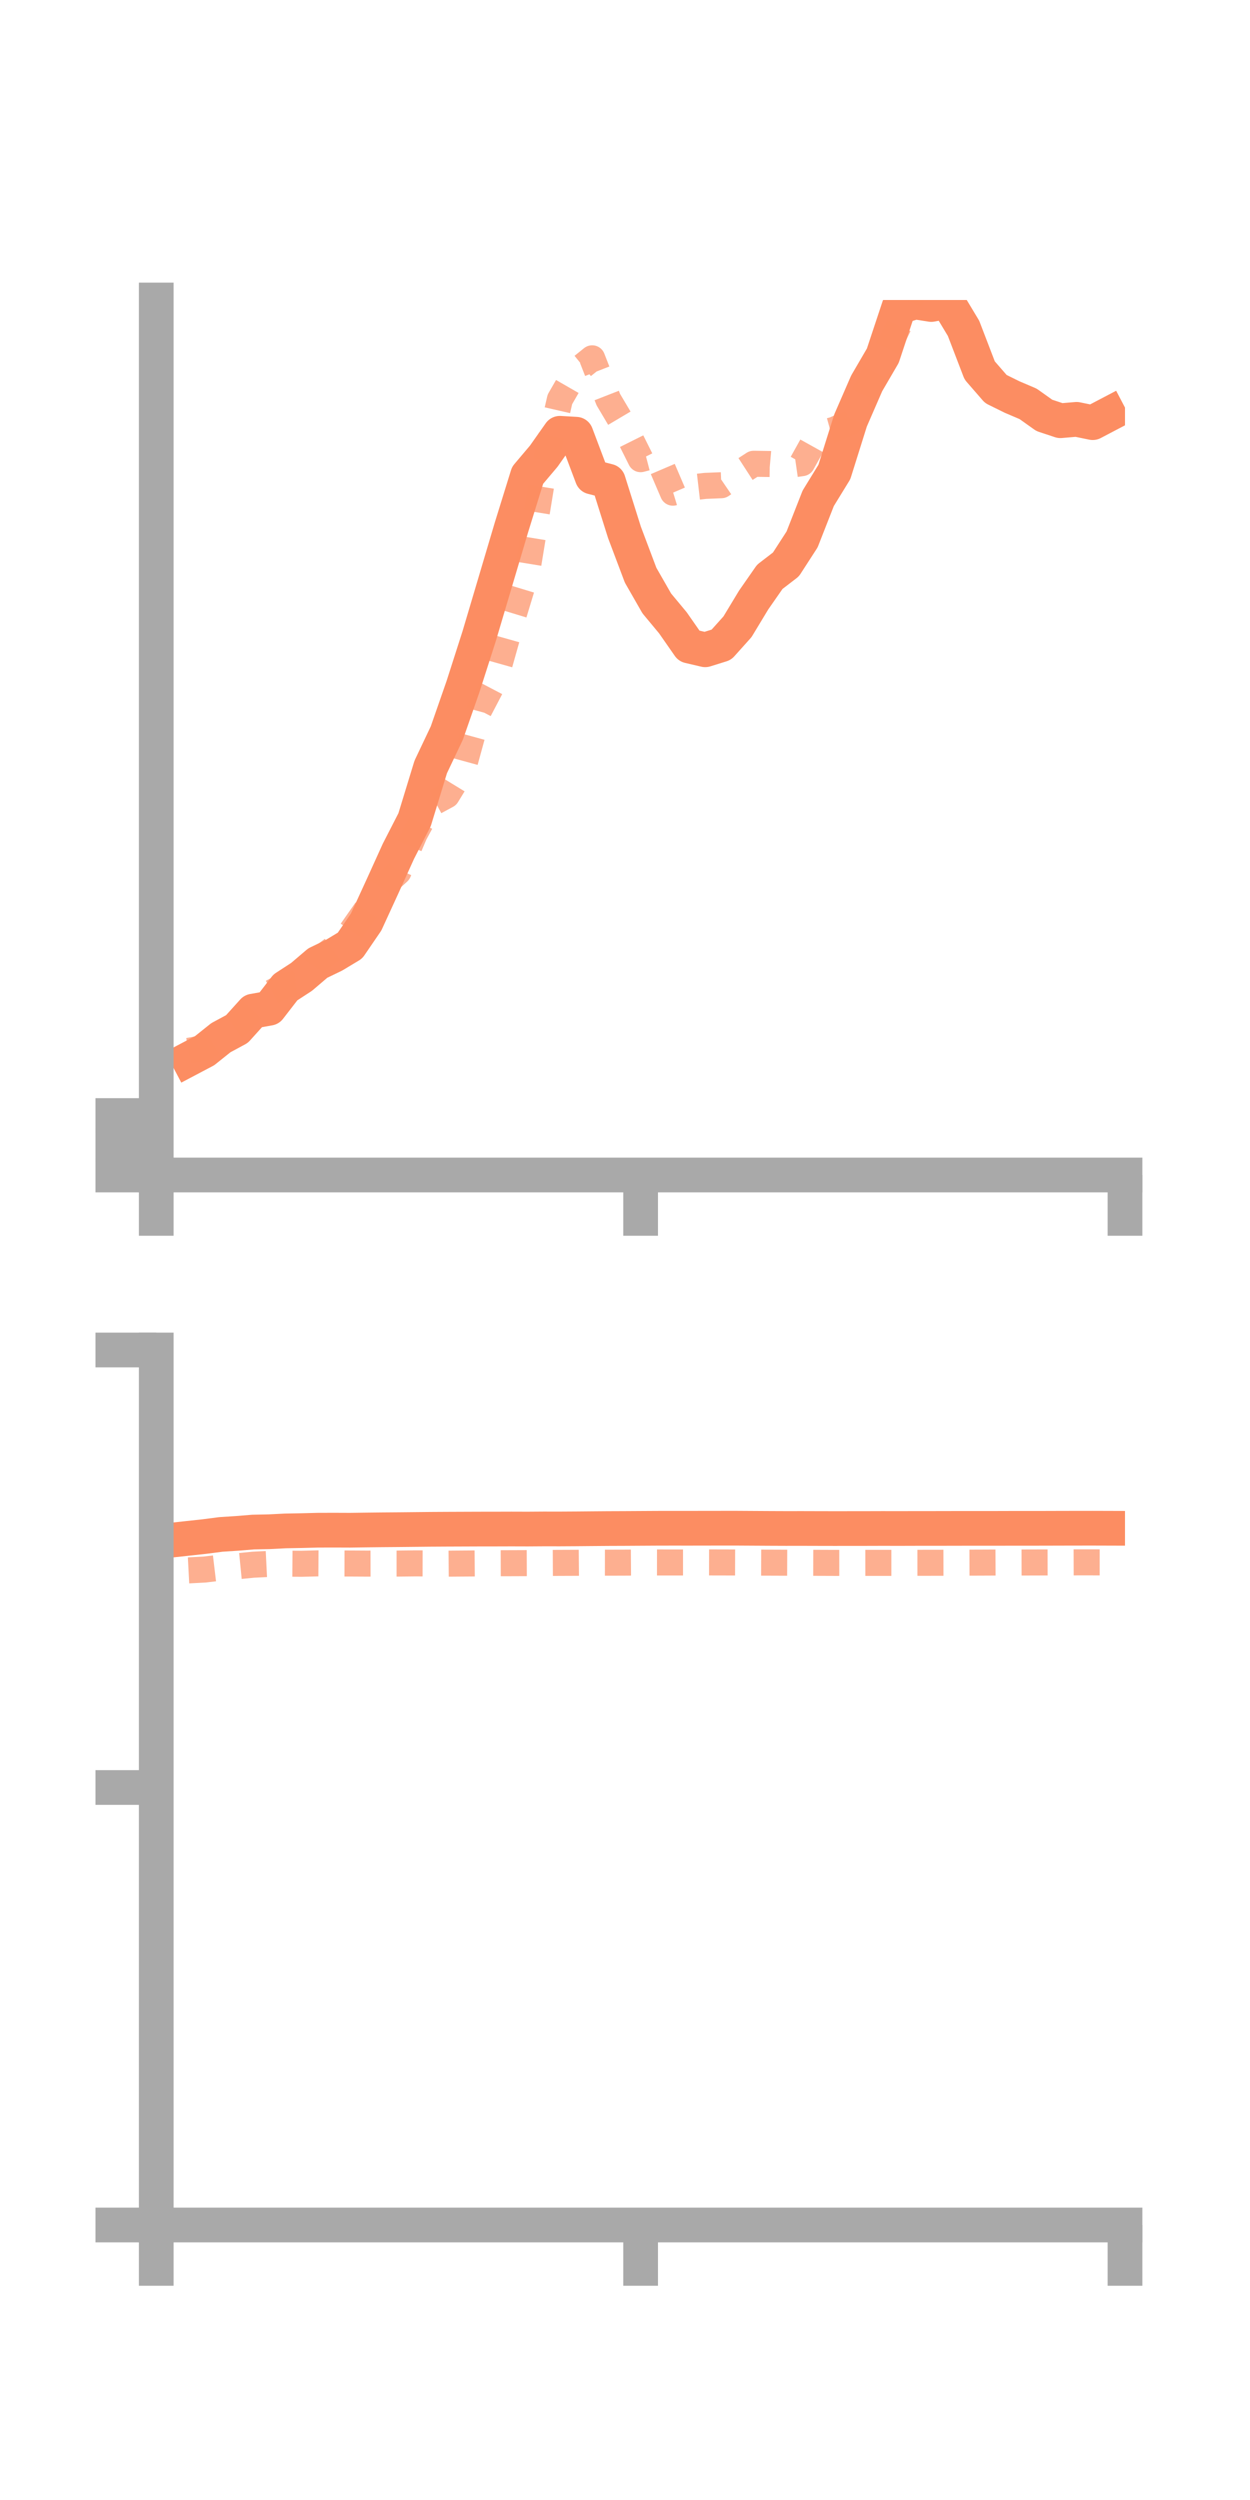 <?xml version="1.0" encoding="utf-8" standalone="no"?>
<!DOCTYPE svg PUBLIC "-//W3C//DTD SVG 1.1//EN"
  "http://www.w3.org/Graphics/SVG/1.1/DTD/svg11.dtd">
<!-- Created with matplotlib (https://matplotlib.org/) -->
<svg height="144pt" version="1.1" viewBox="0 0 72 144" width="72pt" xmlns="http://www.w3.org/2000/svg" xmlns:xlink="http://www.w3.org/1999/xlink">
 <defs>
  <style type="text/css">*{stroke-linecap:butt;stroke-linejoin:round;}</style>
 </defs>
 <g id="figure_1">
  <g id="patch_1">
   <path d="M 0 144 
L 72 144 
L 72 0 
L 0 0 
z
" style="fill:none;"/>
  </g>
  <g id="axes_1">
   <g id="patch_2">
    <path d="M 9 67.68 
L 64.8 67.68 
L 64.8 17.28 
L 9 17.28 
z
" style="fill:none;"/>
   </g>
   <g id="matplotlib.axis_1">
    <g id="xtick_1">
     <g id="line2d_1">
      <defs>
       <path d="M 0 0 
L 0 3.5 
" id="mee132dfc37" style="stroke:#a9a9a9;stroke-width:2;"/>
      </defs>
      <g>
       <use style="fill:#a9a9a9;stroke:#a9a9a9;stroke-width:2;" x="9" xlink:href="#mee132dfc37" y="67.68"/>
      </g>
     </g>
    </g>
    <g id="xtick_2">
     <g id="line2d_2">
      <g>
       <use style="fill:#a9a9a9;stroke:#a9a9a9;stroke-width:2;" x="36.9" xlink:href="#mee132dfc37" y="67.68"/>
      </g>
     </g>
    </g>
    <g id="xtick_3">
     <g id="line2d_3">
      <g>
       <use style="fill:#a9a9a9;stroke:#a9a9a9;stroke-width:2;" x="64.8" xlink:href="#mee132dfc37" y="67.68"/>
      </g>
     </g>
    </g>
   </g>
   <g id="matplotlib.axis_2">
    <g id="ytick_1">
     <g id="line2d_4">
      <defs>
       <path d="M 0 0 
L -3.5 0 
" id="m4ca08dae2b" style="stroke:#a9a9a9;stroke-width:2;"/>
      </defs>
      <g>
       <use style="fill:#a9a9a9;stroke:#a9a9a9;stroke-width:2;" x="9" xlink:href="#m4ca08dae2b" y="67.68"/>
      </g>
     </g>
    </g>
    <g id="ytick_2">
     <g id="line2d_5">
      <g>
       <use style="fill:#a9a9a9;stroke:#a9a9a9;stroke-width:2;" x="9" xlink:href="#m4ca08dae2b" y="65.967"/>
      </g>
     </g>
    </g>
    <g id="ytick_3">
     <g id="line2d_6">
      <g>
       <use style="fill:#a9a9a9;stroke:#a9a9a9;stroke-width:2;" x="9" xlink:href="#m4ca08dae2b" y="64.254"/>
      </g>
     </g>
    </g>
   </g>
   <g id="line2d_7">
    <path clip-path="url(#p94b5452cf1)" d="M 10.86 61.008 
L 11.79 60.517 
L 12.72 59.773 
L 13.65 59.271 
L 14.58 58.24 
L 15.51 58.075 
L 16.44 56.873 
L 17.37 56.268 
L 18.3 55.475 
L 19.23 55.026 
L 20.16 54.467 
L 21.09 53.107 
L 22.02 51.082 
L 22.95 49.031 
L 23.88 47.217 
L 24.81 44.176 
L 25.74 42.216 
L 26.67 39.545 
L 27.6 36.644 
L 28.53 33.511 
L 29.46 30.377 
L 30.39 27.377 
L 31.32 26.277 
L 32.25 24.957 
L 33.18 25.011 
L 34.11 27.476 
L 35.04 27.714 
L 35.97 30.666 
L 36.9 33.132 
L 37.83 34.756 
L 38.76 35.875 
L 39.69 37.21 
L 40.62 37.428 
L 41.55 37.138 
L 42.48 36.101 
L 43.41 34.562 
L 44.34 33.226 
L 45.27 32.511 
L 46.2 31.072 
L 47.13 28.701 
L 48.06 27.186 
L 48.99 24.221 
L 49.92 22.083 
L 50.85 20.488 
L 51.78 17.686 
L 52.71 17.393 
L 53.64 17.54 
L 54.57 17.366 
L 55.5 18.913 
L 56.43 21.337 
L 57.36 22.407 
L 58.29 22.866 
L 59.22 23.263 
L 60.15 23.925 
L 61.08 24.234 
L 62.01 24.154 
L 62.94 24.345 
L 63.87 23.857 
" style="fill:none;stroke:#fc8d62;stroke-linecap:square;stroke-width:2;"/>
   </g>
   <g id="line2d_8">
    <path clip-path="url(#p94b5452cf1)" d="M 10.86 60.528 
L 11.79 60.361 
L 12.72 59.762 
L 13.65 59.105 
L 14.58 58.107 
L 15.51 57.238 
L 16.44 56.747 
L 17.37 56.632 
L 18.3 55.327 
L 19.23 54.625 
L 20.16 53.748 
L 21.09 52.42 
L 22.02 51.065 
L 22.95 50.225 
L 23.88 48.039 
L 24.81 46.316 
L 25.74 45.813 
L 26.67 44.293 
L 27.6 40.9 
L 28.53 39.122 
L 29.46 35.824 
L 30.39 32.764 
L 31.32 27.064 
L 32.25 23.004 
L 33.18 21.389 
L 34.11 20.639 
L 35.04 23.019 
L 35.97 24.586 
L 36.9 26.449 
L 37.83 26.207 
L 38.76 28.379 
L 39.69 28.095 
L 40.62 27.987 
L 41.55 27.949 
L 42.48 27.315 
L 43.41 26.713 
L 44.34 26.727 
L 45.27 26.811 
L 46.2 26.677 
L 47.13 25.007 
L 48.06 24.75 
L 48.99 24.337 
L 49.92 22.376 
L 50.85 20.63 
L 51.78 18.728 
L 52.71 16.64 
L 53.64 12.684 
L 54.57 9.445 
L 55.5 7.475 
L 56.43 6.462 
L 57.36 4.954 
L 58.29 4.505 
L 59.22 5.127 
L 60.15 5.358 
L 61.08 6.855 
L 62.01 10.691 
L 62.94 11.901 
L 63.87 12.587 
" style="fill:none;stroke:#fc8d62;stroke-dasharray:1.5,1.5;stroke-dashoffset:0;stroke-opacity:0.7;stroke-width:1.5;"/>
   </g>
   <g id="patch_3">
    <path d="M 9 67.68 
L 9 17.28 
" style="fill:none;stroke:#a9a9a9;stroke-linecap:square;stroke-linejoin:miter;stroke-width:2;"/>
   </g>
   <g id="patch_4">
    <path d="M 64.8 67.68 
L 64.8 17.28 
" style="fill:none;"/>
   </g>
   <g id="patch_5">
    <path d="M 9 67.68 
L 64.8 67.68 
" style="fill:none;stroke:#a9a9a9;stroke-linecap:square;stroke-linejoin:miter;stroke-width:2;"/>
   </g>
   <g id="patch_6">
    <path d="M 9 17.28 
L 64.8 17.28 
" style="fill:none;"/>
   </g>
  </g>
  <g id="axes_2">
   <g id="patch_7">
    <path d="M 9 128.16 
L 64.8 128.16 
L 64.8 77.76 
L 9 77.76 
z
" style="fill:none;"/>
   </g>
   <g id="matplotlib.axis_3">
    <g id="xtick_4">
     <g id="line2d_9">
      <g>
       <use style="fill:#a9a9a9;stroke:#a9a9a9;stroke-width:2;" x="9" xlink:href="#mee132dfc37" y="128.16"/>
      </g>
     </g>
    </g>
    <g id="xtick_5">
     <g id="line2d_10">
      <g>
       <use style="fill:#a9a9a9;stroke:#a9a9a9;stroke-width:2;" x="36.9" xlink:href="#mee132dfc37" y="128.16"/>
      </g>
     </g>
    </g>
    <g id="xtick_6">
     <g id="line2d_11">
      <g>
       <use style="fill:#a9a9a9;stroke:#a9a9a9;stroke-width:2;" x="64.8" xlink:href="#mee132dfc37" y="128.16"/>
      </g>
     </g>
    </g>
   </g>
   <g id="matplotlib.axis_4">
    <g id="ytick_4">
     <g id="line2d_12">
      <g>
       <use style="fill:#a9a9a9;stroke:#a9a9a9;stroke-width:2;" x="9" xlink:href="#m4ca08dae2b" y="128.16"/>
      </g>
     </g>
    </g>
    <g id="ytick_5">
     <g id="line2d_13">
      <g>
       <use style="fill:#a9a9a9;stroke:#a9a9a9;stroke-width:2;" x="9" xlink:href="#m4ca08dae2b" y="102.96"/>
      </g>
     </g>
    </g>
    <g id="ytick_6">
     <g id="line2d_14">
      <g>
       <use style="fill:#a9a9a9;stroke:#a9a9a9;stroke-width:2;" x="9" xlink:href="#m4ca08dae2b" y="77.76"/>
      </g>
     </g>
    </g>
   </g>
   <g id="line2d_15">
    <path clip-path="url(#pcbe9b0afcf)" d="M 10.86 88.605 
L 11.79 88.504 
L 12.72 88.383 
L 13.65 88.323 
L 14.58 88.247 
L 15.51 88.228 
L 16.44 88.181 
L 17.37 88.164 
L 18.3 88.14 
L 19.23 88.137 
L 20.16 88.141 
L 21.09 88.128 
L 22.02 88.117 
L 22.95 88.109 
L 23.88 88.099 
L 24.81 88.089 
L 25.74 88.083 
L 26.67 88.079 
L 27.6 88.075 
L 28.53 88.074 
L 29.46 88.071 
L 30.39 88.074 
L 31.32 88.067 
L 32.25 88.068 
L 33.18 88.062 
L 34.11 88.053 
L 35.04 88.045 
L 35.97 88.041 
L 36.9 88.035 
L 37.83 88.029 
L 38.76 88.027 
L 39.69 88.028 
L 40.62 88.026 
L 41.55 88.025 
L 42.48 88.025 
L 43.41 88.031 
L 44.34 88.037 
L 45.27 88.041 
L 46.2 88.04 
L 47.13 88.043 
L 48.06 88.045 
L 48.99 88.044 
L 49.92 88.043 
L 50.85 88.04 
L 51.78 88.042 
L 52.71 88.039 
L 53.64 88.039 
L 54.57 88.037 
L 55.5 88.035 
L 56.43 88.035 
L 57.36 88.035 
L 58.29 88.032 
L 59.22 88.032 
L 60.15 88.031 
L 61.08 88.028 
L 62.01 88.026 
L 62.94 88.025 
L 63.87 88.028 
" style="fill:none;stroke:#fc8d62;stroke-linecap:square;stroke-width:2;"/>
   </g>
   <g id="line2d_16">
    <path clip-path="url(#pcbe9b0afcf)" d="M 10.86 90.455 
L 11.79 90.406 
L 12.72 90.295 
L 13.65 90.22 
L 14.58 90.128 
L 15.51 90.082 
L 16.44 90.067 
L 17.37 90.074 
L 18.3 90.05 
L 19.23 90.056 
L 20.16 90.058 
L 21.09 90.064 
L 22.02 90.062 
L 22.95 90.062 
L 23.88 90.051 
L 24.81 90.053 
L 25.74 90.068 
L 26.67 90.06 
L 27.6 90.052 
L 28.53 90.043 
L 29.46 90.04 
L 30.39 90.036 
L 31.32 90.027 
L 32.25 90.022 
L 33.18 90.018 
L 34.11 90.01 
L 35.04 90.011 
L 35.97 90.008 
L 36.9 90.001 
L 37.83 89.998 
L 38.76 89.999 
L 39.69 89.999 
L 40.62 89.995 
L 41.55 89.997 
L 42.48 90 
L 43.41 90.006 
L 44.34 90.009 
L 45.27 90.013 
L 46.2 90.017 
L 47.13 90.019 
L 48.06 90.023 
L 48.99 90.022 
L 49.92 90.021 
L 50.85 90.021 
L 51.78 90.021 
L 52.71 90.018 
L 53.64 90.017 
L 54.57 90.015 
L 55.5 90.01 
L 56.43 90.007 
L 57.36 90.002 
L 58.29 90.002 
L 59.22 90 
L 60.15 89.997 
L 61.08 89.995 
L 62.01 89.992 
L 62.94 89.992 
L 63.87 89.993 
" style="fill:none;stroke:#fc8d62;stroke-dasharray:1.5,1.5;stroke-dashoffset:0;stroke-opacity:0.7;stroke-width:1.5;"/>
   </g>
   <g id="patch_8">
    <path d="M 9 128.16 
L 9 77.76 
" style="fill:none;stroke:#a9a9a9;stroke-linecap:square;stroke-linejoin:miter;stroke-width:2;"/>
   </g>
   <g id="patch_9">
    <path d="M 64.8 128.16 
L 64.8 77.76 
" style="fill:none;"/>
   </g>
   <g id="patch_10">
    <path d="M 9 128.16 
L 64.8 128.16 
" style="fill:none;stroke:#a9a9a9;stroke-linecap:square;stroke-linejoin:miter;stroke-width:2;"/>
   </g>
   <g id="patch_11">
    <path d="M 9 77.76 
L 64.8 77.76 
" style="fill:none;"/>
   </g>
  </g>
 </g>
 <defs>
  <clipPath id="p94b5452cf1">
   <rect height="50.4" width="55.8" x="9" y="17.28"/>
  </clipPath>
  <clipPath id="pcbe9b0afcf">
   <rect height="50.4" width="55.8" x="9" y="77.76"/>
  </clipPath>
 </defs>
</svg>
